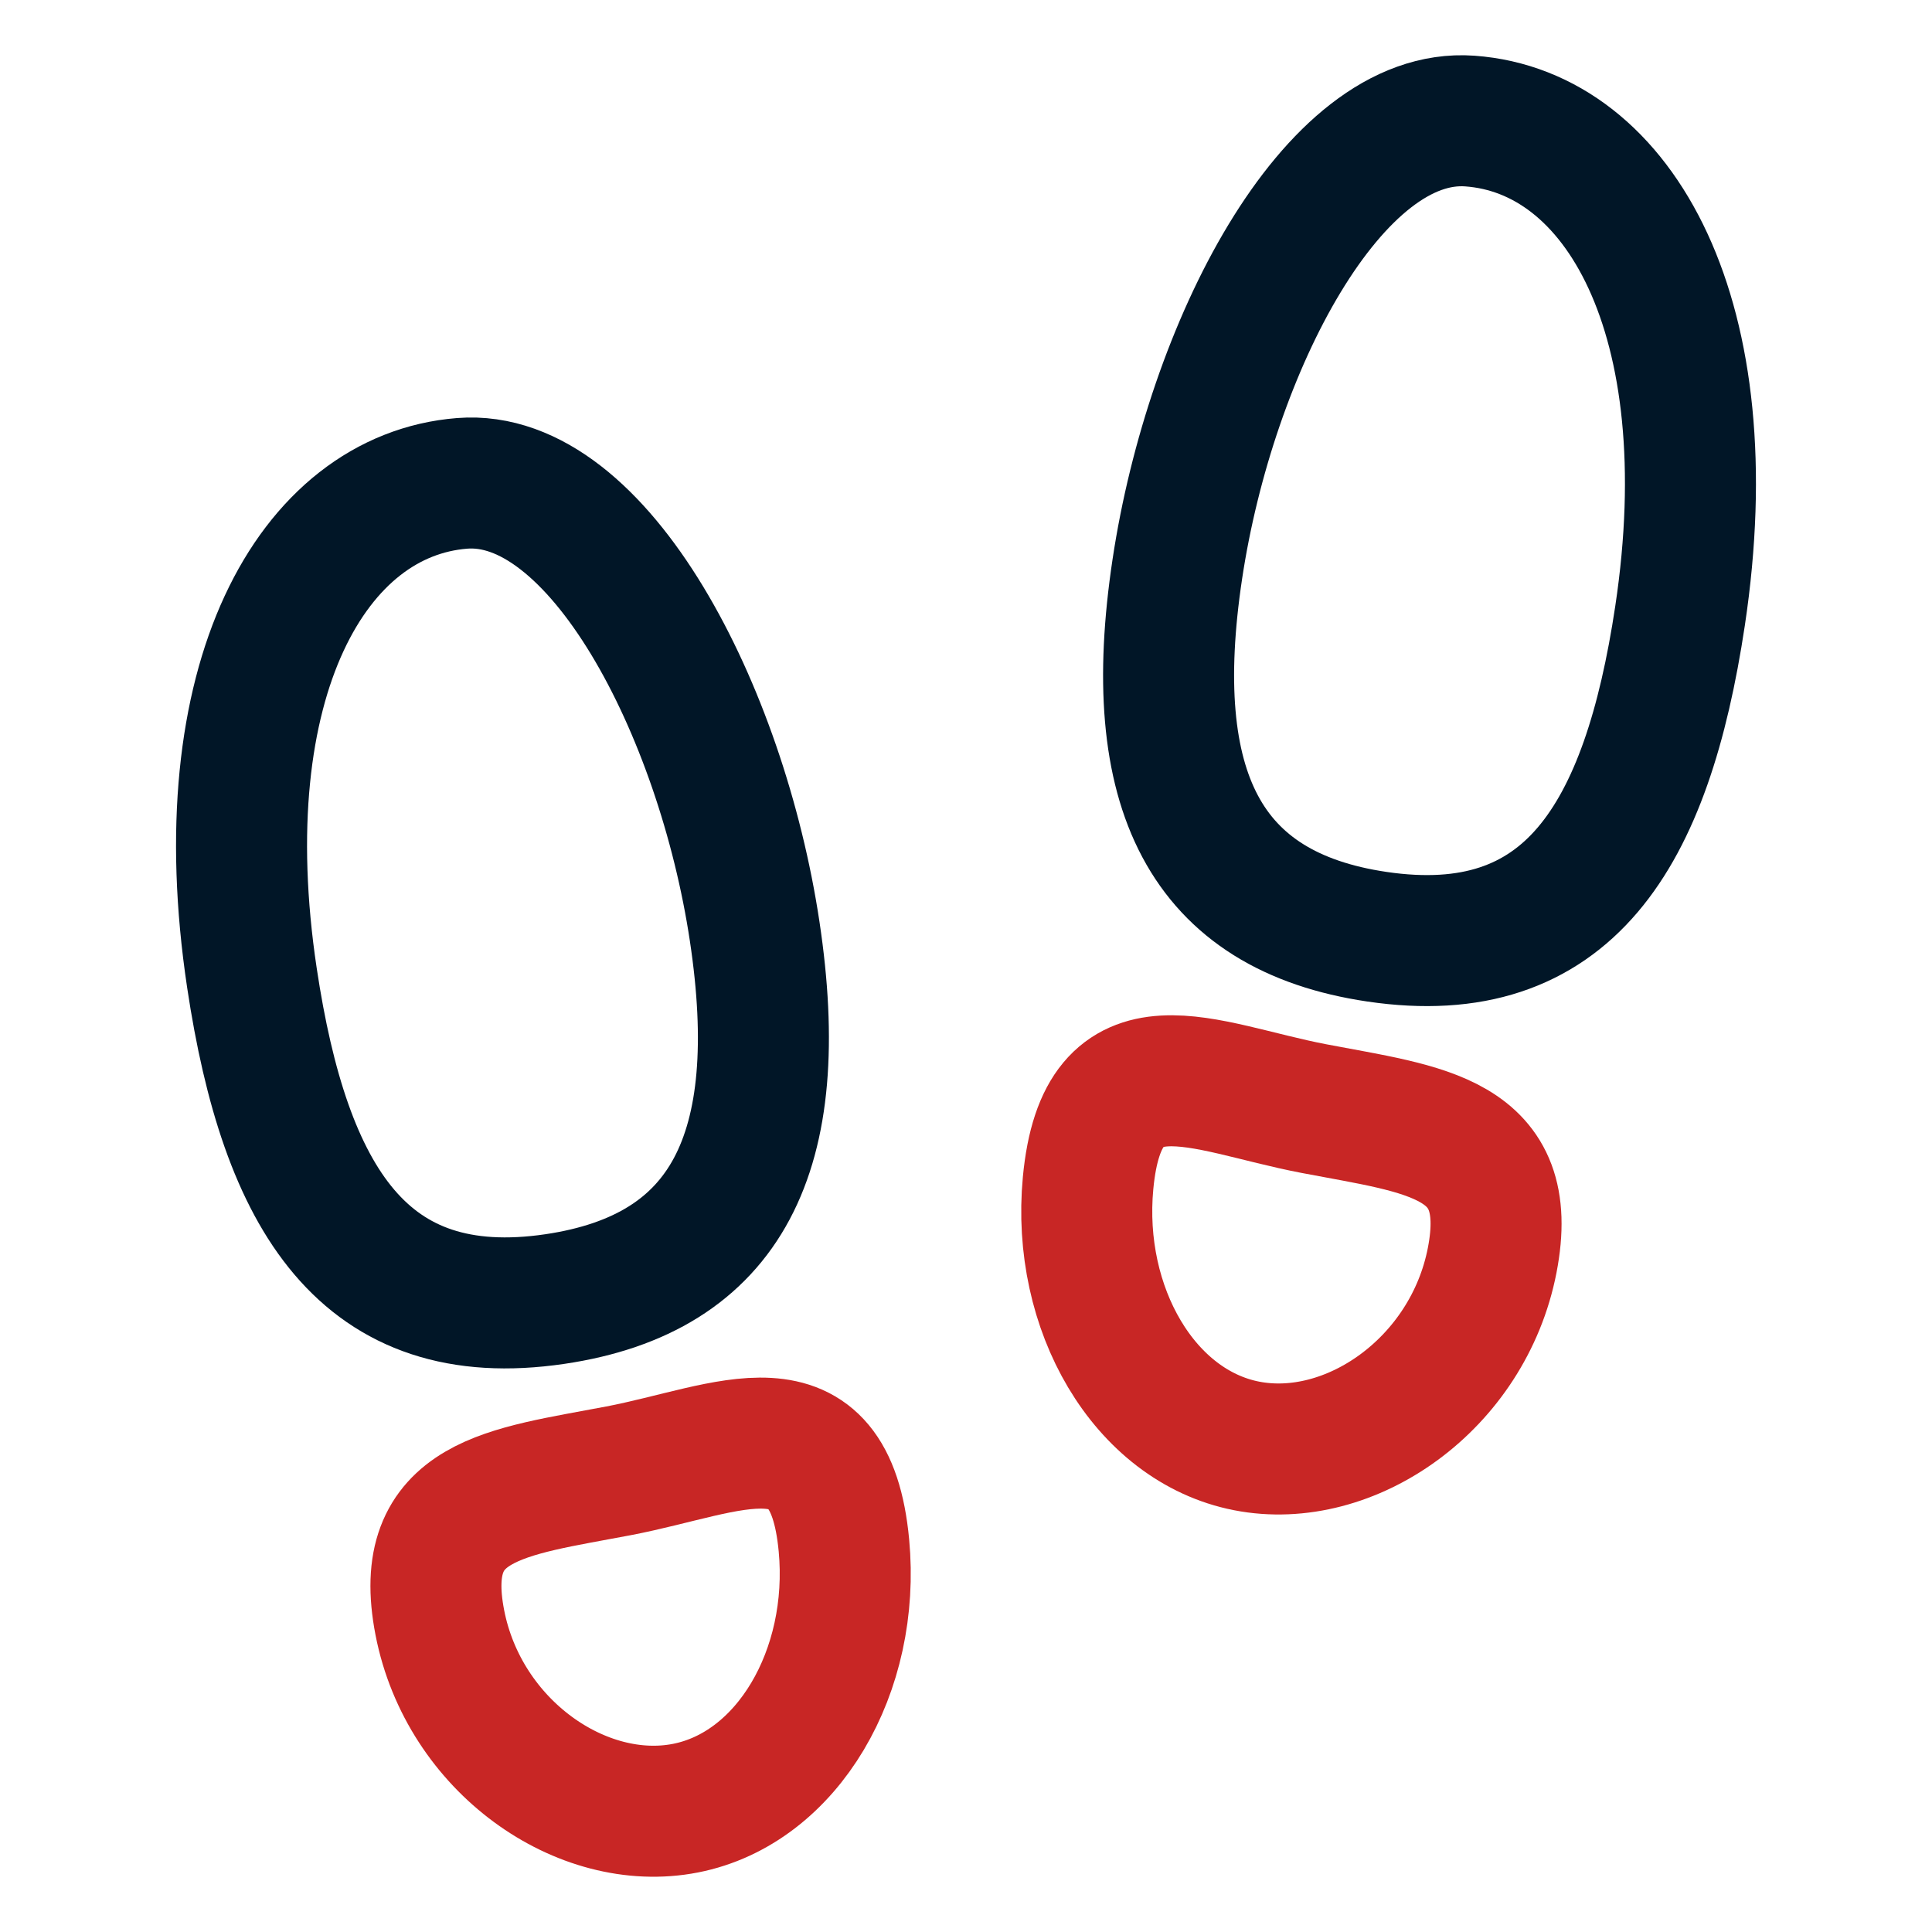 <svg width="32" height="32" viewBox="0 0 32 32" fill="none" xmlns="http://www.w3.org/2000/svg">
<path d="M12.5 15.428C13.051 19.091 12.042 21.094 9.193 21.516C6.028 21.984 4.723 19.863 4.173 16.199C3.432 11.269 5.173 8.203 7.654 8.006C9.913 7.826 11.949 11.764 12.5 15.428Z" stroke="#011627" stroke-width="2.17" stroke-miterlimit="10"/>
<path d="M13.978 25.596C14.174 27.676 13.049 29.617 11.353 29.949C9.641 30.284 7.684 28.926 7.285 26.875C6.886 24.824 8.394 24.715 10.242 24.362C12.091 24.009 13.742 23.087 13.978 25.596Z" stroke="#C82625" stroke-width="2.17" stroke-miterlimit="10"/>
<path d="M19.5 9.427C18.949 13.091 19.958 15.094 22.806 15.515C25.973 15.983 27.276 13.863 27.827 10.199C28.568 5.268 26.827 2.185 24.346 2.005C22.071 1.84 20.051 5.763 19.5 9.427Z" stroke="#011627" stroke-width="2.17" stroke-miterlimit="10"/>
<path d="M18.022 19.596C17.826 21.675 18.951 23.617 20.647 23.949C22.359 24.284 24.316 22.926 24.715 20.875C25.114 18.824 23.606 18.715 21.758 18.361C19.909 18.007 18.258 17.086 18.022 19.596Z" stroke="#C82625" stroke-width="2.17" stroke-miterlimit="10"/>
</svg>
